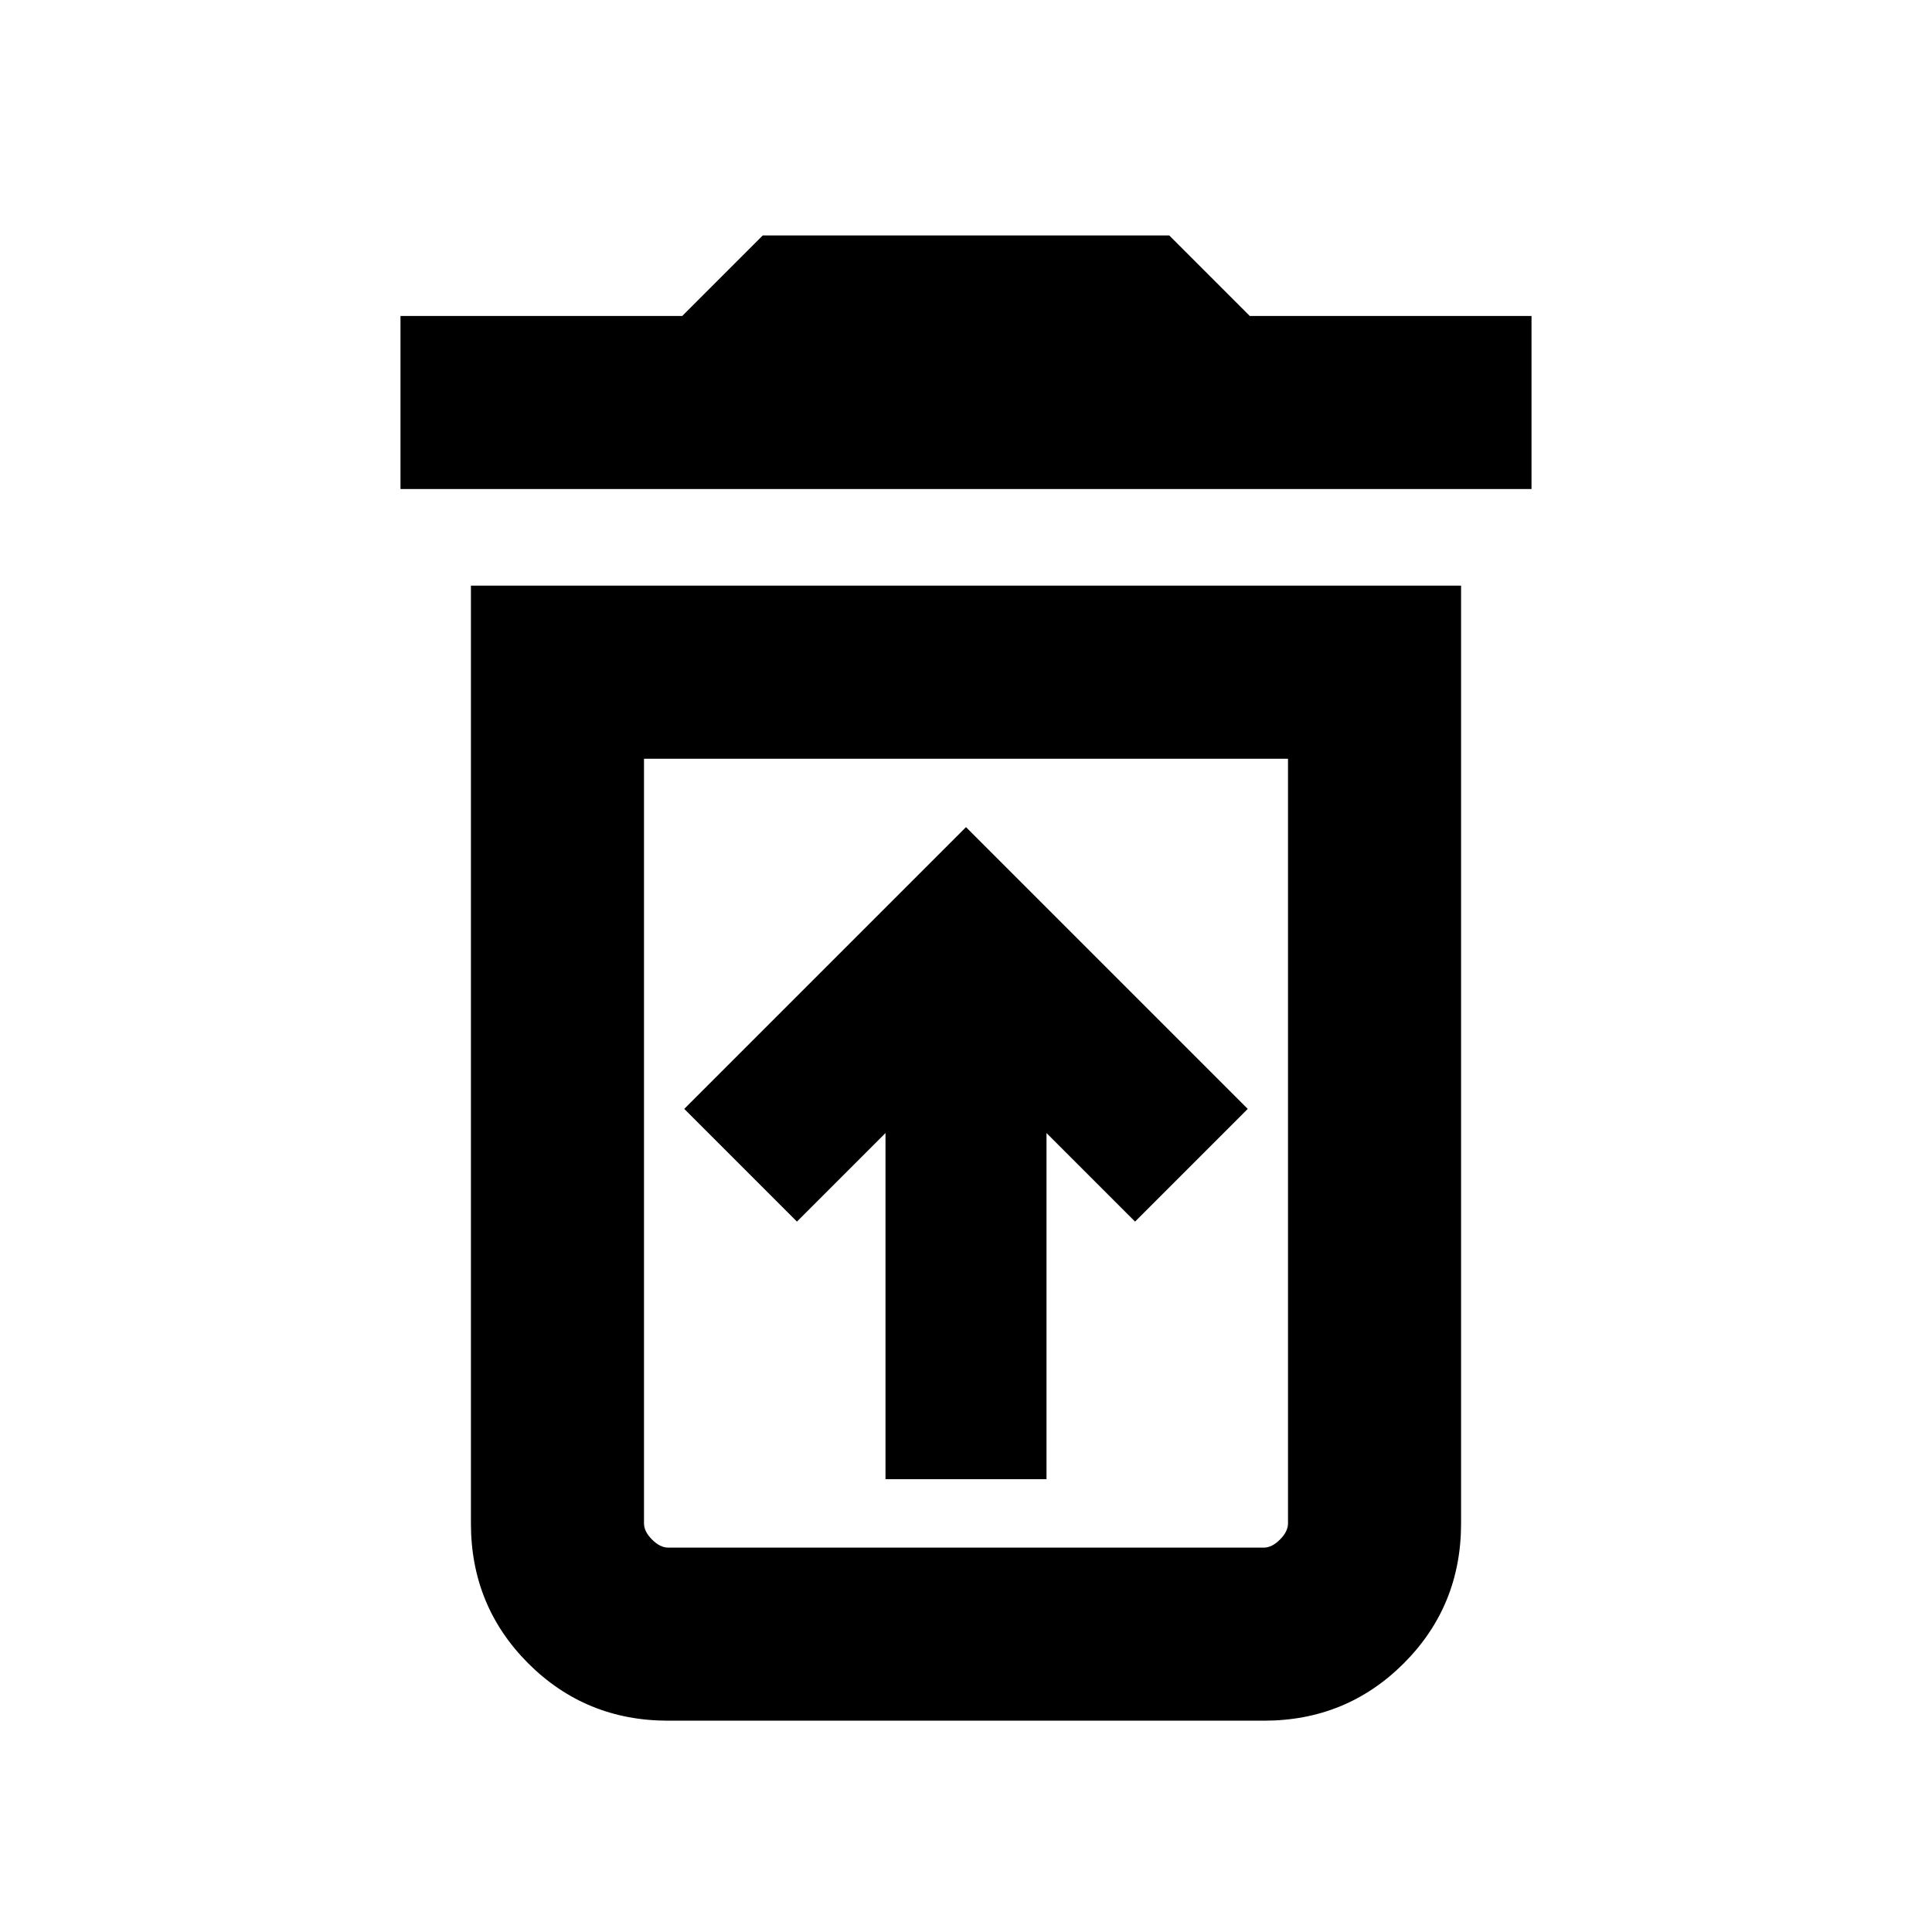<svg xmlns="http://www.w3.org/2000/svg" height="24" width="24"><path d="M11 18.375H13V14.075L14.1 15.175L15.5 13.775L12 10.275L8.5 13.775L9.9 15.175L11 14.075ZM8.3 19.225H15.7Q15.8 19.225 15.9 19.125Q16 19.025 16 18.925V9.425H8V18.925Q8 19.025 8.1 19.125Q8.2 19.225 8.3 19.225ZM4.975 6.075V3.925H8.475L9.475 2.925H14.525L15.525 3.925H19.025V6.075ZM8.3 21.375Q7.275 21.375 6.562 20.663Q5.85 19.95 5.85 18.925V7.275H18.15V18.925Q18.15 19.95 17.438 20.663Q16.725 21.375 15.7 21.375ZM8 19.225H16Q16 19.225 15.9 19.225Q15.8 19.225 15.7 19.225H8.3Q8.2 19.225 8.1 19.225Q8 19.225 8 19.225Z"/></svg>